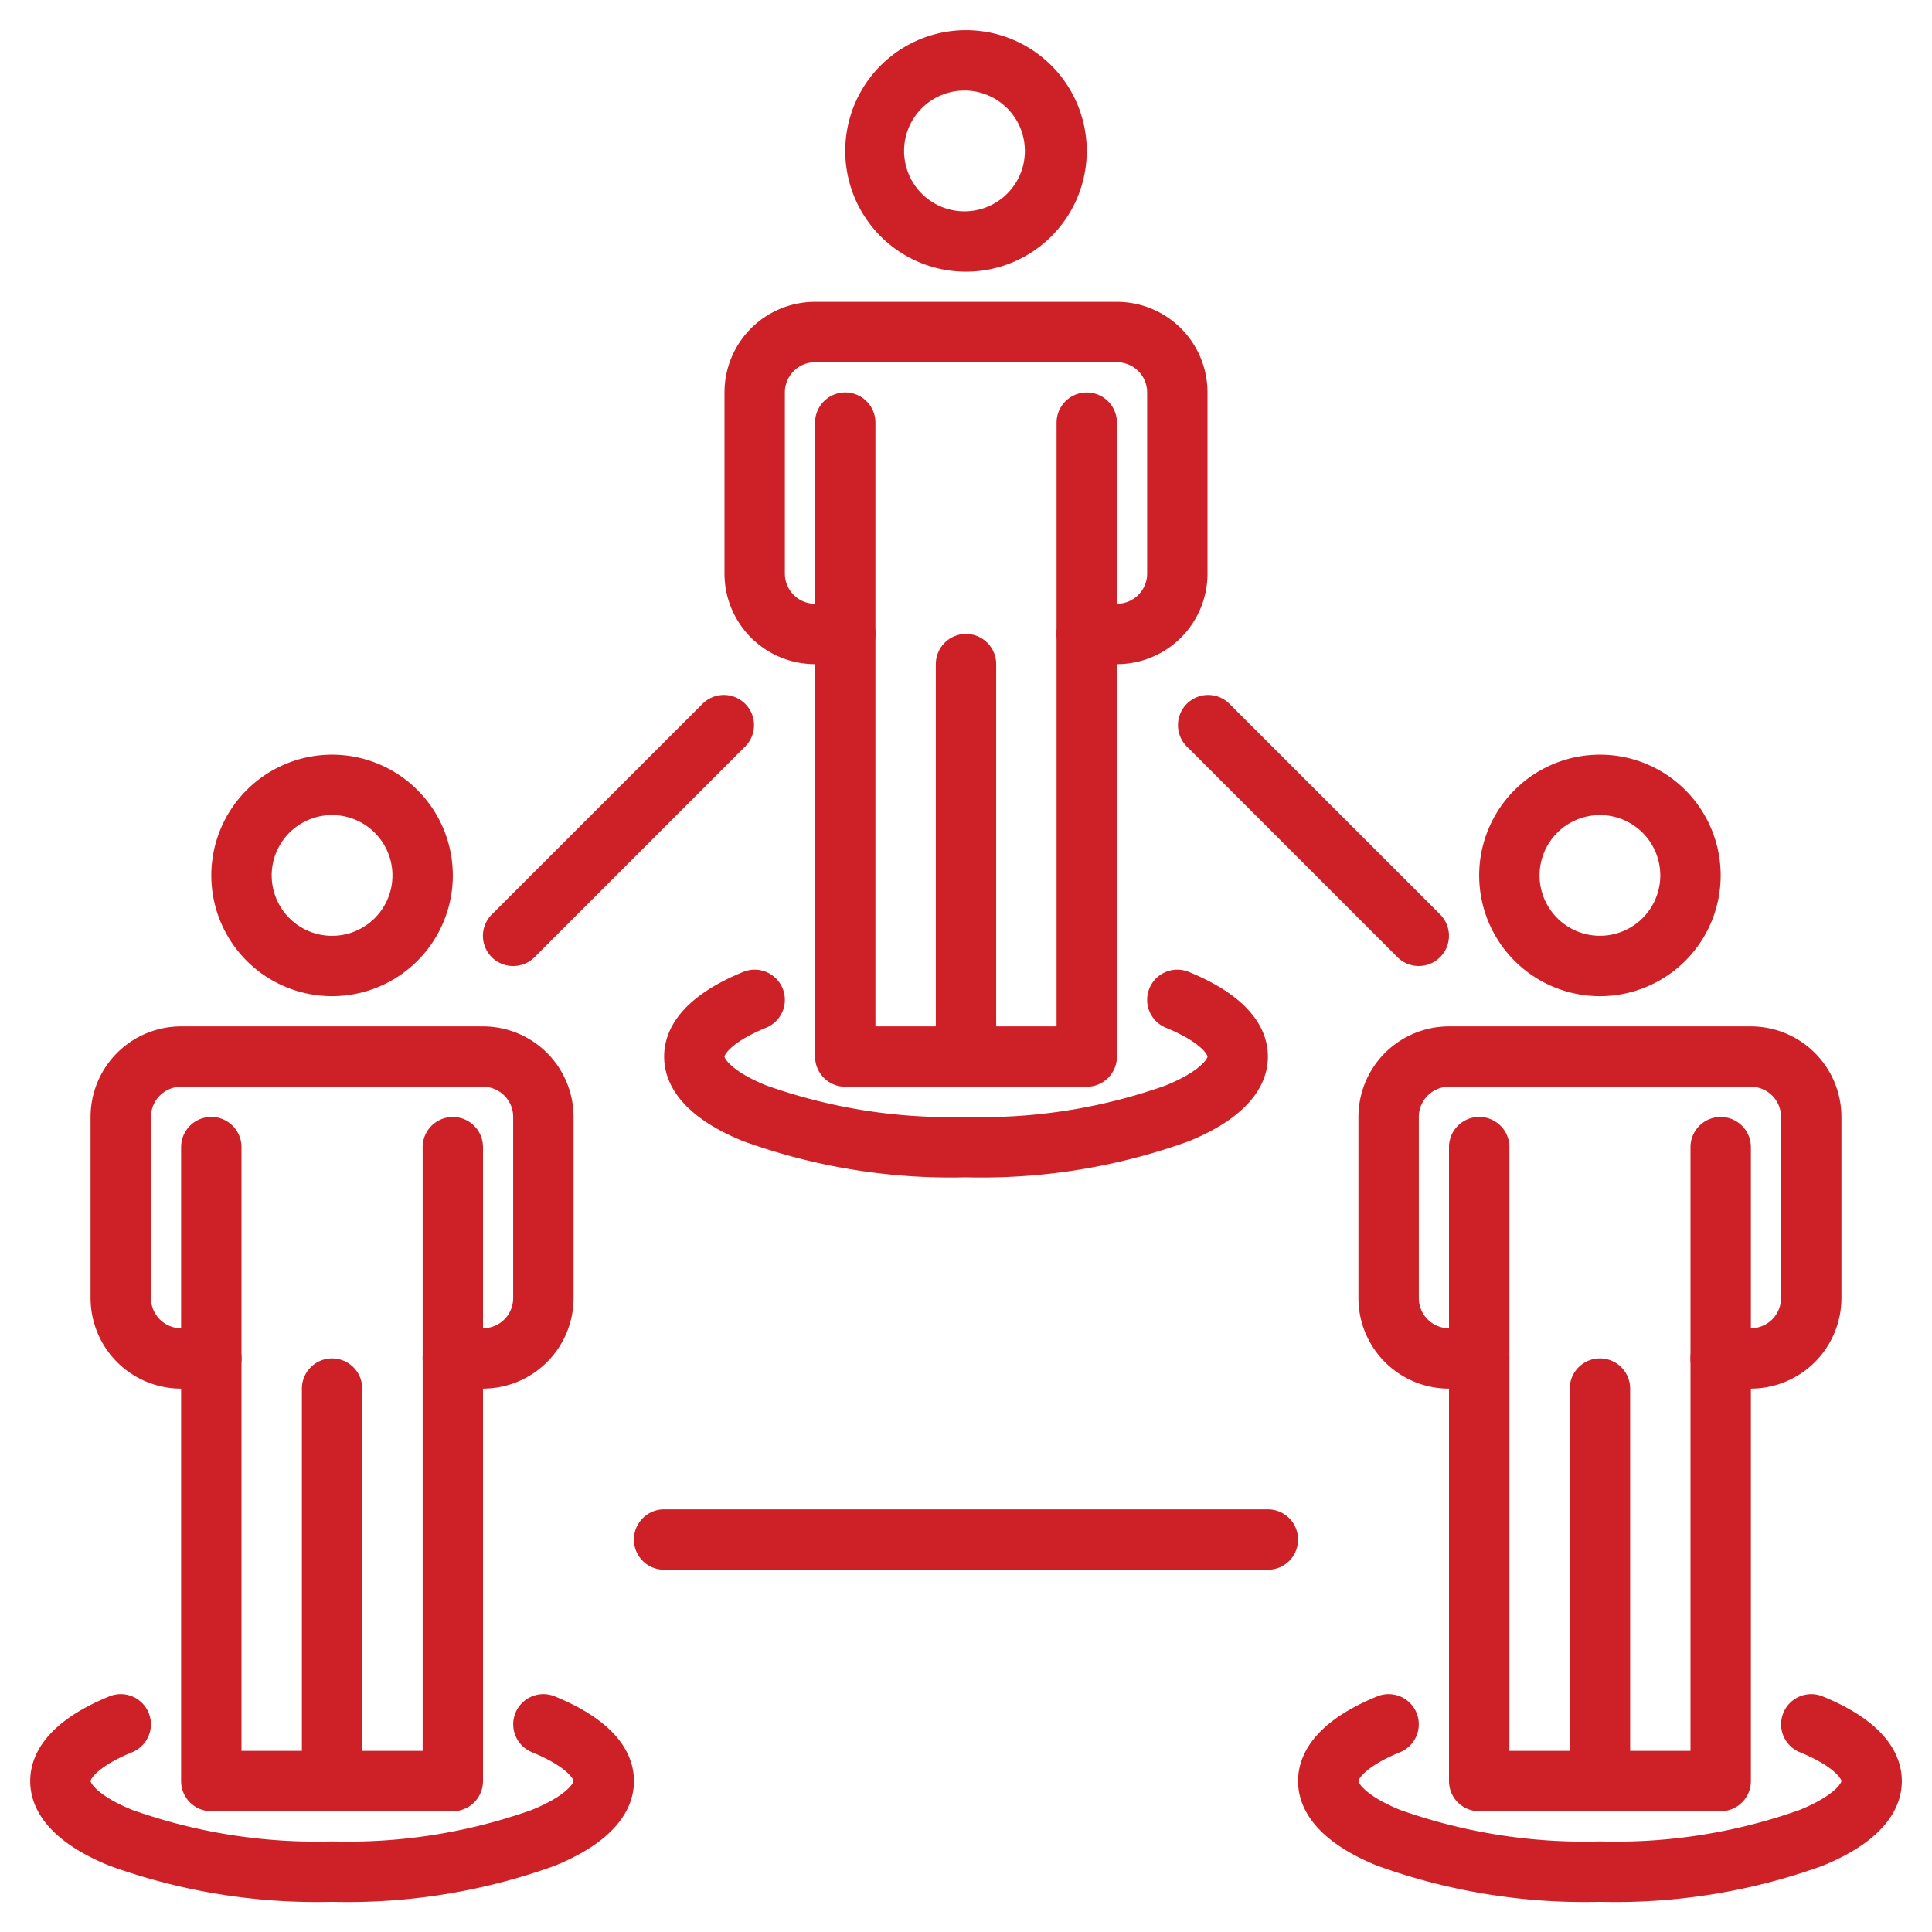 <svg width="50" height="50" fill="none" xmlns="http://www.w3.org/2000/svg"><path d="M13.281 25a.78.78 0 0 1-.552-1.334l5.469-5.468a.781.781 0 0 1 1.104 1.104l-5.468 5.47a.78.78 0 0 1-.553.228ZM36.719 25a.78.78 0 0 1-.553-.229l-5.468-5.469a.781.781 0 0 1 1.104-1.104l5.469 5.468A.782.782 0 0 1 36.719 25ZM32.813 40.625H17.187a.781.781 0 1 1 0-1.563h15.625a.781.781 0 1 1 0 1.563ZM25 30.469a15.79 15.79 0 0 1-5.772-.938c-1.685-.686-2.04-1.569-2.04-2.187 0-.619.355-1.502 2.049-2.192a.78.78 0 1 1 .589 1.446c-.89.363-1.076.696-1.076.746 0 .05.187.383 1.076.745 1.66.59 3.414.867 5.174.817 1.757.05 3.509-.225 5.166-.814.897-.365 1.084-.698 1.084-.748 0-.05-.187-.383-1.076-.746a.78.78 0 1 1 .59-1.446c1.693.69 2.049 1.573 2.049 2.192 0 .618-.356 1.501-2.05 2.192a15.78 15.78 0 0 1-5.763.933ZM28.906 17.188h-.781a.781.781 0 1 1 0-1.563h.781a.781.781 0 0 0 .782-.781v-4.688a.781.781 0 0 0-.782-.781h-7.812a.781.781 0 0 0-.782.781v4.688a.781.781 0 0 0 .782.781h.781a.781.781 0 1 1 0 1.563h-.781a2.343 2.343 0 0 1-2.344-2.344v-4.688a2.343 2.343 0 0 1 2.344-2.344h7.812a2.344 2.344 0 0 1 2.344 2.344v4.688a2.343 2.343 0 0 1-2.344 2.344ZM25 7.031a3.125 3.125 0 1 1 0-6.25 3.125 3.125 0 0 1 0 6.25Zm0-4.687a1.563 1.563 0 1 0 0 3.125 1.563 1.563 0 0 0 0-3.125Z" fill="#CE2127"/><path d="M28.125 28.125h-6.25a.781.781 0 0 1-.781-.781V10.937a.781.781 0 1 1 1.562 0v15.626h4.688V10.938a.781.781 0 1 1 1.562 0v16.406a.781.781 0 0 1-.781.781Z" fill="#CE2127"/><path d="M25 28.125a.781.781 0 0 1-.781-.781V17.187a.781.781 0 1 1 1.562 0v10.157a.781.781 0 0 1-.781.781ZM41.406 49.219a15.79 15.79 0 0 1-5.772-.938c-1.685-.686-2.04-1.569-2.04-2.187 0-.619.355-1.502 2.049-2.192a.78.78 0 1 1 .589 1.446c-.889.363-1.076.696-1.076.746 0 .05.187.383 1.076.745 1.66.59 3.414.867 5.174.817 1.758.05 3.51-.225 5.166-.814.897-.365 1.084-.698 1.084-.748 0-.05-.187-.383-1.075-.746a.78.78 0 1 1 .588-1.446c1.694.69 2.05 1.573 2.05 2.192 0 .618-.356 1.501-2.05 2.192-1.846.667-3.8.983-5.763.933ZM45.313 35.938h-.782a.781.781 0 1 1 0-1.563h.782a.781.781 0 0 0 .78-.781v-4.688a.781.781 0 0 0-.78-.781H37.5a.781.781 0 0 0-.781.781v4.688a.781.781 0 0 0 .781.781h.781a.781.781 0 1 1 0 1.563H37.5a2.344 2.344 0 0 1-2.344-2.344v-4.688a2.344 2.344 0 0 1 2.344-2.343h7.813a2.344 2.344 0 0 1 2.343 2.343v4.688a2.344 2.344 0 0 1-2.343 2.343ZM41.406 25.781a3.125 3.125 0 1 1 0-6.25 3.125 3.125 0 0 1 0 6.25Zm0-4.687a1.562 1.562 0 1 0 0 3.124 1.562 1.562 0 0 0 0-3.124Z" fill="#CE2127"/><path d="M44.531 46.875h-6.25a.781.781 0 0 1-.781-.781V29.687a.781.781 0 1 1 1.563 0v15.625h4.687V29.688a.781.781 0 1 1 1.563 0v16.406a.781.781 0 0 1-.782.781Z" fill="#CE2127"/><path d="M41.406 46.875a.781.781 0 0 1-.781-.781V35.937a.781.781 0 1 1 1.563 0v10.157a.781.781 0 0 1-.782.781ZM8.594 49.219a15.79 15.79 0 0 1-5.772-.938c-1.685-.686-2.04-1.569-2.04-2.187 0-.619.355-1.502 2.048-2.192a.78.78 0 1 1 .59 1.446c-.89.363-1.076.696-1.076.746 0 .05.186.383 1.076.745 1.659.59 3.413.867 5.174.817 1.757.05 3.509-.225 5.165-.814.898-.365 1.085-.698 1.085-.748 0-.05-.187-.383-1.076-.746a.78.78 0 1 1 .589-1.446c1.694.69 2.05 1.573 2.05 2.192 0 .618-.356 1.501-2.05 2.192-1.846.667-3.8.983-5.763.933ZM12.5 35.938h-.781a.781.781 0 1 1 0-1.563h.781a.781.781 0 0 0 .781-.781v-4.688a.781.781 0 0 0-.781-.781H4.687a.781.781 0 0 0-.78.781v4.688a.781.781 0 0 0 .78.781h.782a.781.781 0 1 1 0 1.563h-.782a2.344 2.344 0 0 1-2.343-2.344v-4.688a2.343 2.343 0 0 1 2.344-2.343H12.5a2.344 2.344 0 0 1 2.344 2.343v4.688a2.344 2.344 0 0 1-2.344 2.343ZM8.594 25.781a3.125 3.125 0 1 1 0-6.25 3.125 3.125 0 0 1 0 6.25Zm0-4.687a1.562 1.562 0 1 0 0 3.125 1.562 1.562 0 0 0 0-3.125Z" fill="#CE2127"/><path d="M11.719 46.875h-6.25a.781.781 0 0 1-.782-.781V29.687a.781.781 0 1 1 1.563 0v15.625h4.688V29.688a.781.781 0 1 1 1.562 0v16.406a.781.781 0 0 1-.781.781Z" fill="#CE2127"/><path d="M8.594 46.875a.781.781 0 0 1-.781-.781V35.937a.781.781 0 1 1 1.562 0v10.157a.781.781 0 0 1-.781.781Z" fill="#CE2127"/></svg>